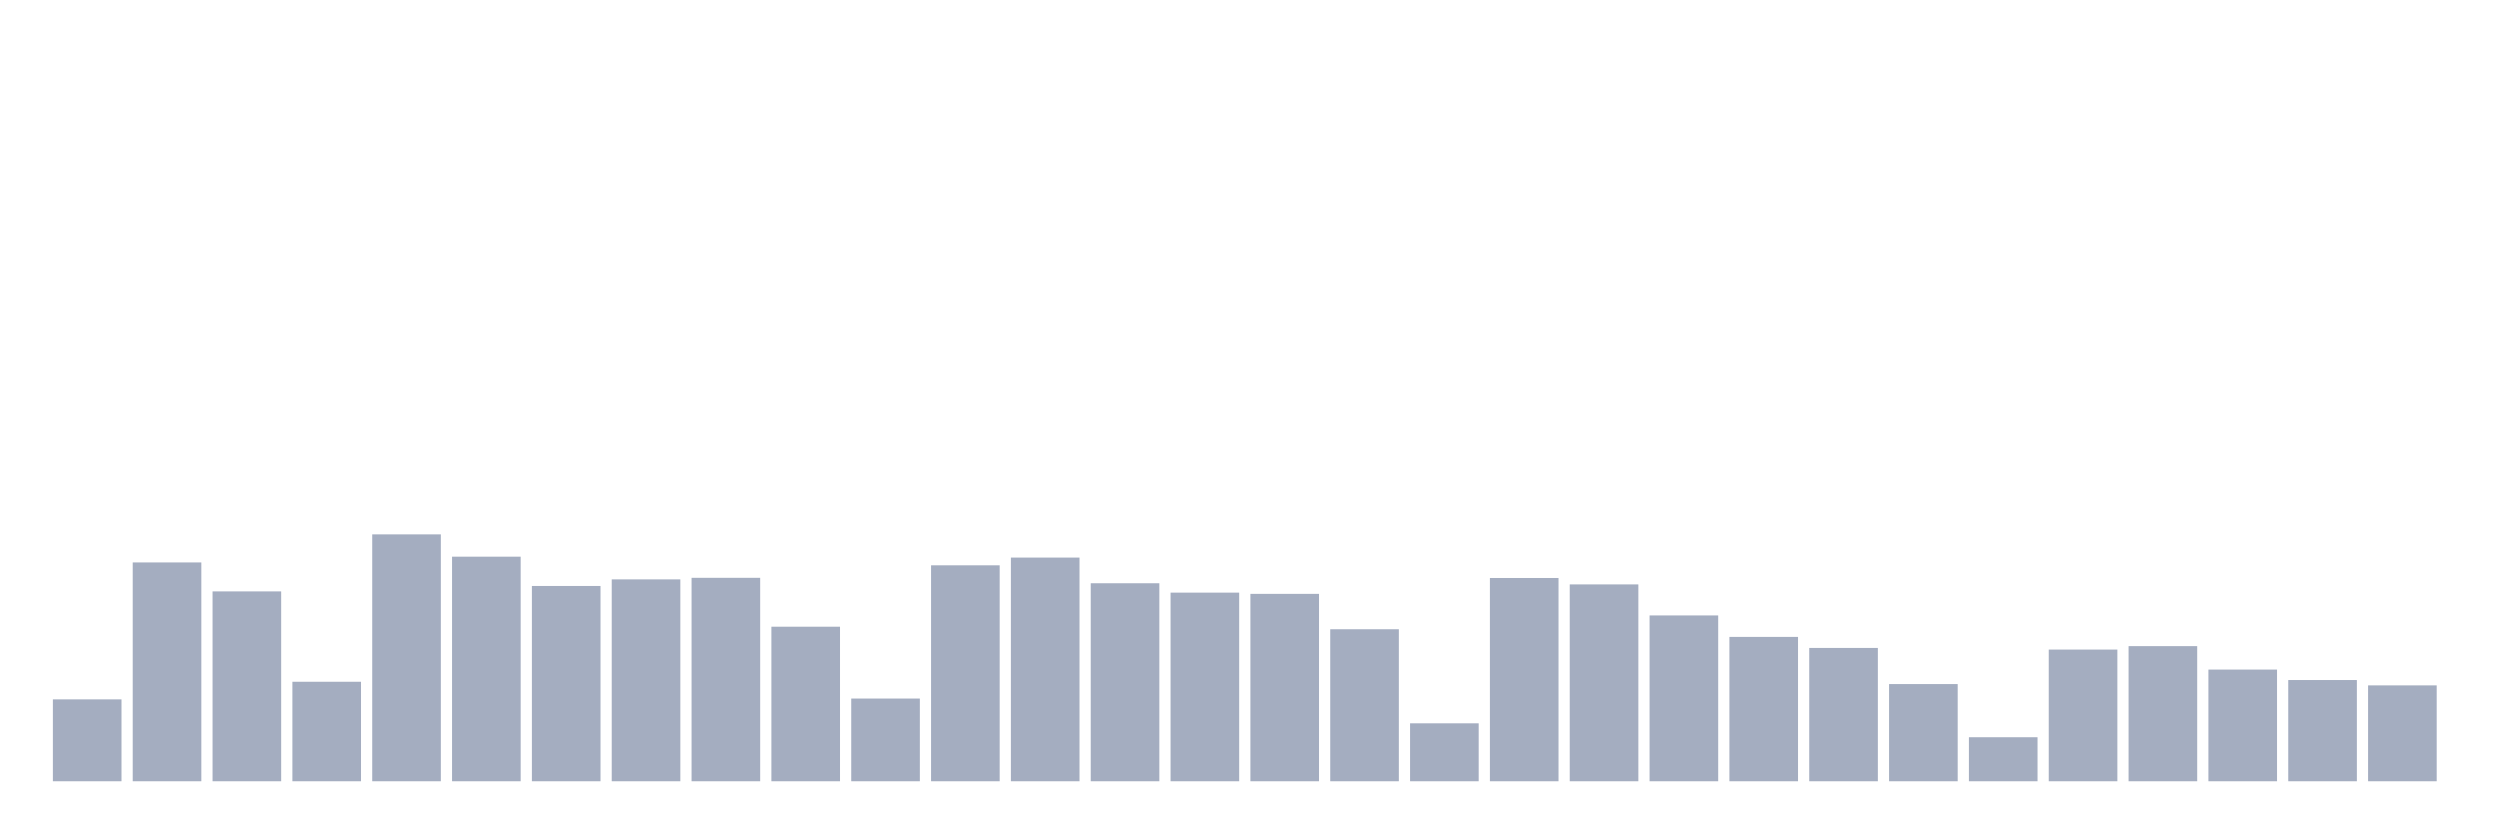 <svg xmlns="http://www.w3.org/2000/svg" viewBox="0 0 480 160"><g transform="translate(10,10)"><rect class="bar" x="0.153" width="13.175" y="124.278" height="15.722" fill="rgb(164,173,192)"></rect><rect class="bar" x="15.482" width="13.175" y="97.986" height="42.014" fill="rgb(164,173,192)"></rect><rect class="bar" x="30.81" width="13.175" y="103.548" height="36.452" fill="rgb(164,173,192)"></rect><rect class="bar" x="46.138" width="13.175" y="120.897" height="19.103" fill="rgb(164,173,192)"></rect><rect class="bar" x="61.466" width="13.175" y="92.598" height="47.402" fill="rgb(164,173,192)"></rect><rect class="bar" x="76.794" width="13.175" y="96.88" height="43.12" fill="rgb(164,173,192)"></rect><rect class="bar" x="92.123" width="13.175" y="102.505" height="37.495" fill="rgb(164,173,192)"></rect><rect class="bar" x="107.451" width="13.175" y="101.241" height="38.759" fill="rgb(164,173,192)"></rect><rect class="bar" x="122.779" width="13.175" y="100.941" height="39.059" fill="rgb(164,173,192)"></rect><rect class="bar" x="138.107" width="13.175" y="110.327" height="29.673" fill="rgb(164,173,192)"></rect><rect class="bar" x="153.436" width="13.175" y="124.12" height="15.88" fill="rgb(164,173,192)"></rect><rect class="bar" x="168.764" width="13.175" y="98.539" height="41.461" fill="rgb(164,173,192)"></rect><rect class="bar" x="184.092" width="13.175" y="97.054" height="42.946" fill="rgb(164,173,192)"></rect><rect class="bar" x="199.42" width="13.175" y="101.984" height="38.016" fill="rgb(164,173,192)"></rect><rect class="bar" x="214.748" width="13.175" y="103.785" height="36.215" fill="rgb(164,173,192)"></rect><rect class="bar" x="230.077" width="13.175" y="104.022" height="35.978" fill="rgb(164,173,192)"></rect><rect class="bar" x="245.405" width="13.175" y="110.816" height="29.184" fill="rgb(164,173,192)"></rect><rect class="bar" x="260.733" width="13.175" y="128.876" height="11.124" fill="rgb(164,173,192)"></rect><rect class="bar" x="276.061" width="13.175" y="100.973" height="39.027" fill="rgb(164,173,192)"></rect><rect class="bar" x="291.39" width="13.175" y="102.205" height="37.795" fill="rgb(164,173,192)"></rect><rect class="bar" x="306.718" width="13.175" y="108.162" height="31.838" fill="rgb(164,173,192)"></rect><rect class="bar" x="322.046" width="13.175" y="112.286" height="27.714" fill="rgb(164,173,192)"></rect><rect class="bar" x="337.374" width="13.175" y="114.403" height="25.597" fill="rgb(164,173,192)"></rect><rect class="bar" x="352.702" width="13.175" y="121.34" height="18.66" fill="rgb(164,173,192)"></rect><rect class="bar" x="368.031" width="13.175" y="131.547" height="8.453" fill="rgb(164,173,192)"></rect><rect class="bar" x="383.359" width="13.175" y="114.719" height="25.281" fill="rgb(164,173,192)"></rect><rect class="bar" x="398.687" width="13.175" y="114.056" height="25.944" fill="rgb(164,173,192)"></rect><rect class="bar" x="414.015" width="13.175" y="118.559" height="21.441" fill="rgb(164,173,192)"></rect><rect class="bar" x="429.344" width="13.175" y="120.565" height="19.435" fill="rgb(164,173,192)"></rect><rect class="bar" x="444.672" width="13.175" y="121.592" height="18.408" fill="rgb(164,173,192)"></rect></g></svg>